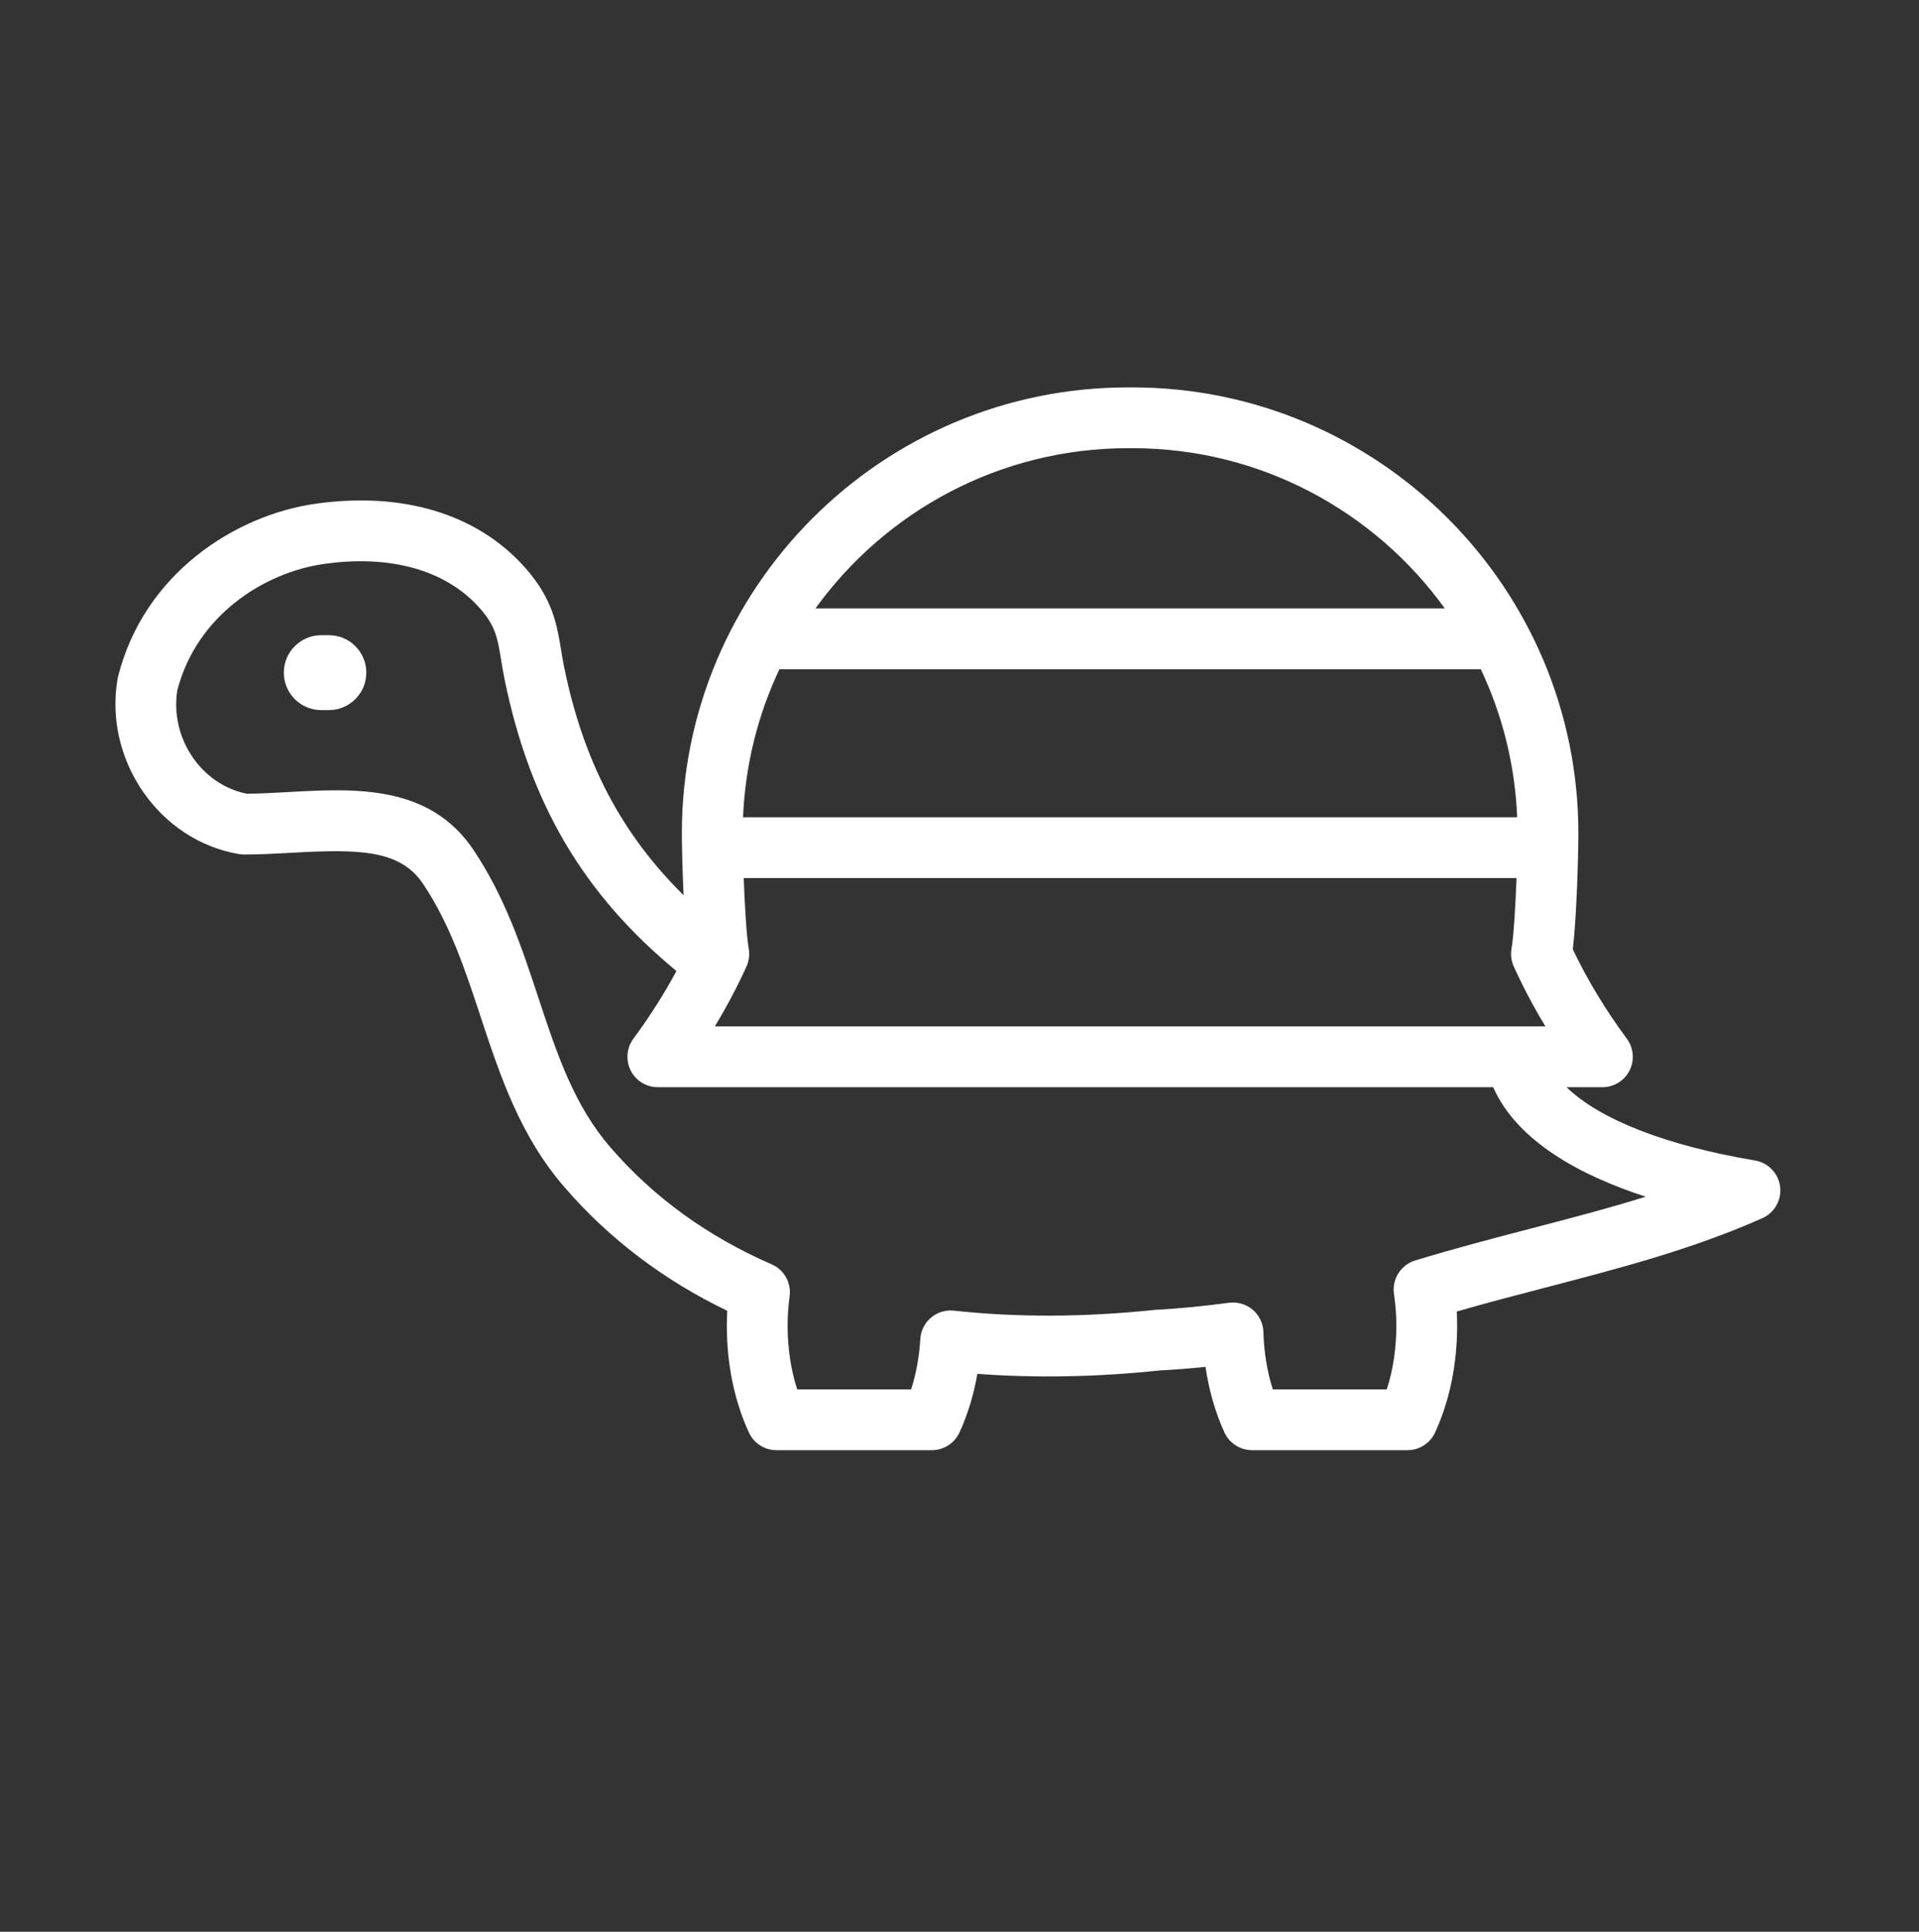 <svg width="150" height="151" viewBox="0 0 150 151" fill="none" xmlns="http://www.w3.org/2000/svg">
<rect x="0" y="0" width="150" height="151" fill="#333333" stroke="none"/>
<path d="M119.661 96.033C116.719 96.8 113.678 97.593 110.618 98.529C109.496 98.871 108.793 99.982 108.962 101.141C109.084 101.987 109.146 102.825 109.146 103.628C109.146 105.399 108.89 107.092 108.397 108.607H99.492C99.051 107.241 98.799 105.716 98.755 104.121C98.735 103.447 98.429 102.813 97.915 102.375C97.4 101.941 96.728 101.745 96.056 101.834C94.116 102.101 92.206 102.283 90.262 102.392C84.758 102.969 79.477 102.99 74.565 102.451C73.915 102.382 73.27 102.576 72.773 102.997C72.276 103.418 71.974 104.024 71.936 104.674C71.853 106.064 71.609 107.4 71.219 108.607H62.314C61.822 107.092 61.565 105.399 61.565 103.628C61.565 102.866 61.617 102.089 61.721 101.323C61.864 100.27 61.289 99.249 60.313 98.827C55.331 96.661 51.113 93.608 47.764 89.743C44.873 86.44 43.518 82.339 42.085 77.996C40.814 74.148 39.5 70.169 37.03 66.464C33.587 61.301 27.723 61.626 22.553 61.913C21.418 61.976 20.341 62.036 19.296 62.044C15.745 61.345 13.282 57.709 13.854 53.978C15.383 48.058 20.696 44.744 25.305 44.084C30.519 43.342 34.846 44.558 37.481 47.515C38.737 48.925 38.89 49.865 39.169 51.573C39.249 52.064 39.334 52.58 39.447 53.134C41.438 62.824 45.605 69.902 52.875 75.902C51.919 77.682 50.792 79.456 49.507 81.198C48.976 81.919 48.895 82.88 49.299 83.68C49.702 84.481 50.522 84.984 51.418 84.984H116.715C118.606 89.266 123.639 91.921 128.637 93.543C125.728 94.451 122.741 95.23 119.661 96.033ZM88.182 35.034C88.204 35.036 88.315 35.037 88.338 35.037L88.519 35.034C98.56 35.034 107.463 39.981 112.935 47.56H63.74C69.215 39.981 78.124 35.034 88.182 35.034ZM58.352 75.542C58.547 75.108 58.608 74.622 58.525 74.152C58.356 73.197 58.214 70.826 58.132 68.636H118.542C118.458 70.829 118.318 73.202 118.15 74.15C118.066 74.622 118.125 75.107 118.324 75.542C119.031 77.113 119.859 78.681 120.801 80.233H55.873C56.813 78.681 57.642 77.112 58.352 75.542ZM60.925 52.311H115.747C117.421 55.848 118.423 59.762 118.592 63.885H58.081C58.251 59.762 59.253 55.848 60.925 52.311ZM137.178 90.711C130.215 89.546 125.007 87.484 122.453 84.984H125.253C126.149 84.984 126.97 84.481 127.375 83.68C127.778 82.88 127.698 81.92 127.166 81.2C125.473 78.904 124.053 76.554 122.939 74.205C123.241 71.677 123.375 66.808 123.375 65.139C123.375 45.92 107.74 30.283 88.519 30.283L88.311 30.285C88.291 30.284 88.177 30.283 88.155 30.283C68.934 30.283 53.297 45.92 53.297 65.139C53.297 65.967 53.339 67.948 53.433 69.978C48.571 65.18 45.614 59.543 44.102 52.178C44.003 51.692 43.928 51.239 43.858 50.807C43.536 48.834 43.203 46.795 41.029 44.354C37.301 40.172 31.474 38.405 24.634 39.381C18.426 40.269 11.251 44.8 9.22 52.919C9.205 52.982 9.191 53.044 9.182 53.107C8.122 59.472 12.48 65.727 18.697 66.763C18.826 66.784 18.957 66.795 19.088 66.795C20.331 66.795 21.595 66.725 22.815 66.657C28 66.371 31.271 66.391 33.077 69.099C35.19 72.269 36.347 75.776 37.572 79.486C39.091 84.087 40.663 88.844 44.179 92.864C47.629 96.847 51.884 100.069 56.845 102.461C56.824 102.851 56.813 103.242 56.813 103.628C56.813 106.641 57.409 109.529 58.538 111.976C58.926 112.818 59.767 113.358 60.695 113.358H72.84C73.766 113.358 74.609 112.819 74.997 111.976C75.638 110.589 76.11 109.032 76.397 107.39C80.96 107.73 85.763 107.642 90.635 107.126C91.805 107.065 93.007 106.968 94.228 106.841C94.498 108.683 95 110.427 95.711 111.975C96.101 112.818 96.944 113.358 97.87 113.358H110.016C110.944 113.358 111.785 112.818 112.174 111.976C113.302 109.529 113.898 106.641 113.898 103.628C113.898 103.262 113.888 102.893 113.868 102.519C116.219 101.841 118.569 101.227 120.86 100.631C126.722 99.102 132.258 97.658 137.747 95.228C138.707 94.803 139.274 93.798 139.144 92.757C139.012 91.716 138.212 90.885 137.178 90.711Z" fill="white"/>
<path d="M25.704 49.651H25.113C23.496 49.651 22.186 50.961 22.186 52.58C22.186 54.195 23.496 55.507 25.113 55.507H25.704C27.323 55.507 28.633 54.195 28.633 52.58C28.633 50.961 27.323 49.651 25.704 49.651Z" fill="white"/>
</svg>
